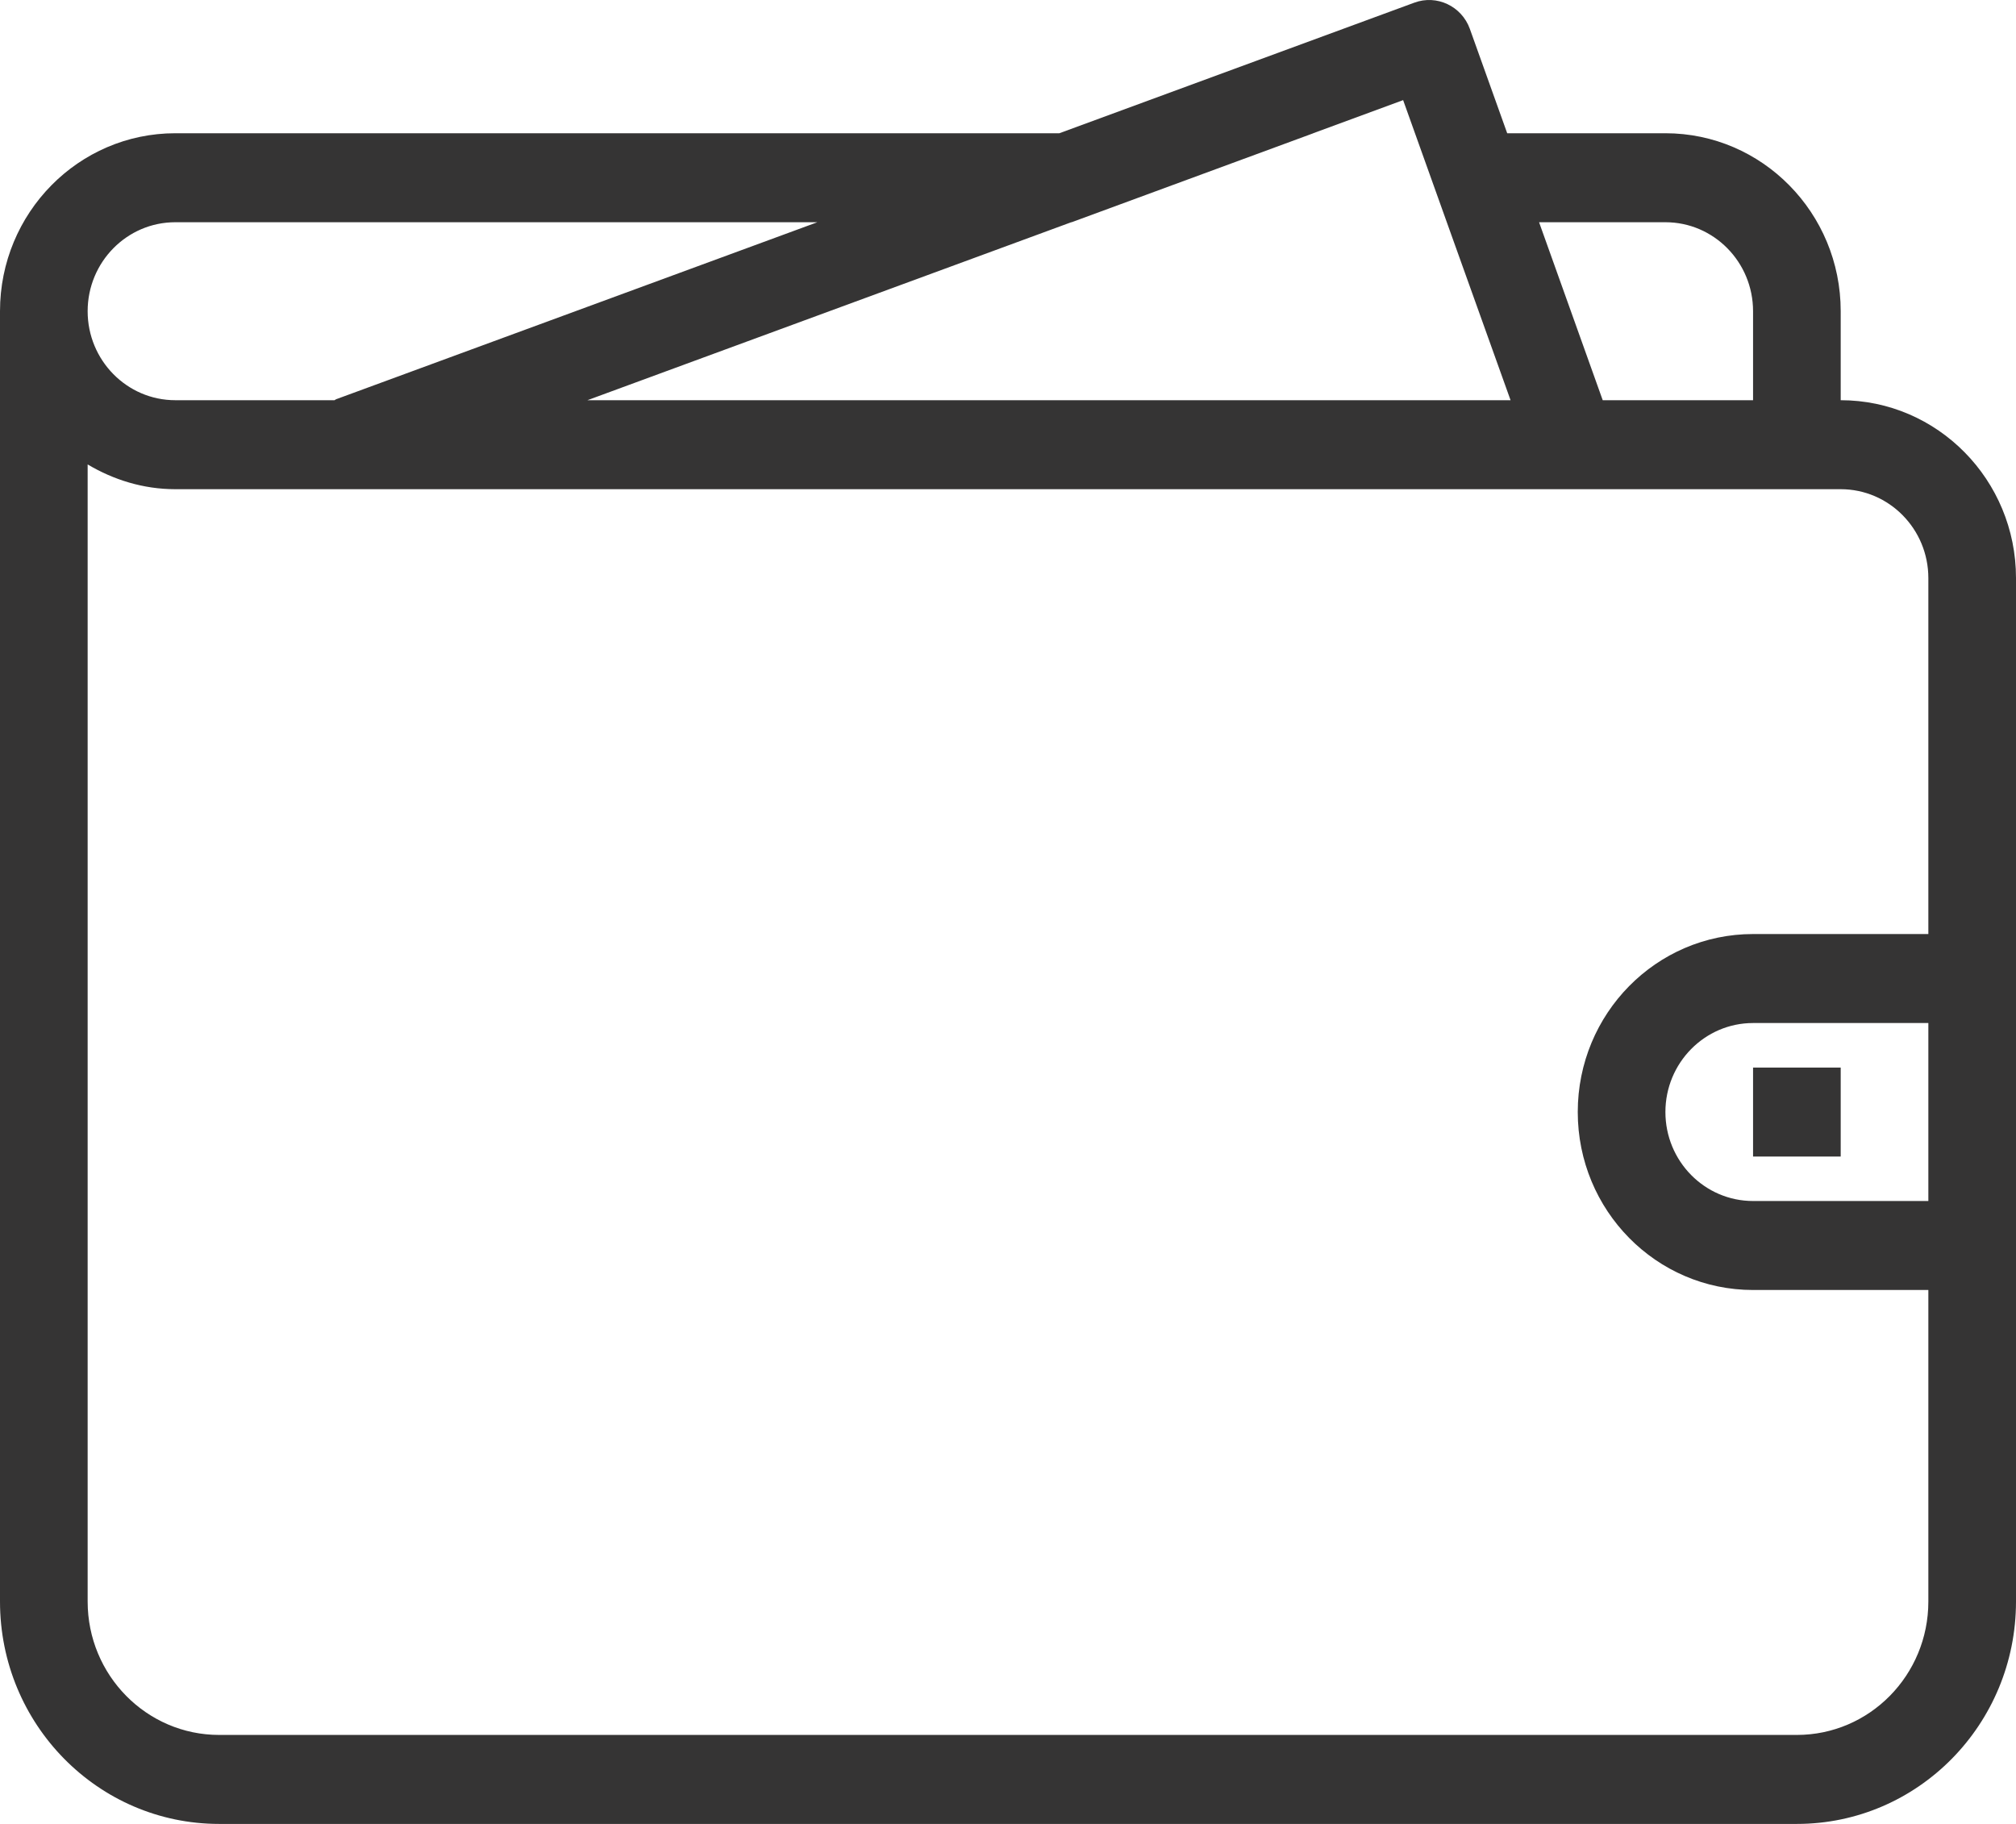 <svg width="21" height="19" viewBox="0 0 21 19" fill="none" xmlns="http://www.w3.org/2000/svg">
<path fill-rule="evenodd" clip-rule="evenodd" d="M21 16.683C21 17.963 19.978 19 18.717 19H2.283C1.022 19 0 17.963 0 16.683V3.242C0 2.218 0.818 1.388 1.826 1.388H11.035L14.732 0.028C14.966 -0.059 15.226 0.064 15.311 0.301L15.7 1.388H17.348C18.356 1.388 19.174 2.218 19.174 3.242V4.169C20.182 4.169 21 4.999 21 6.022V16.683ZM1.826 2.315C1.322 2.315 0.913 2.73 0.913 3.242C0.913 3.753 1.322 4.169 1.826 4.169H3.399H3.485C3.491 4.166 3.495 4.161 3.501 4.159L8.514 2.315H1.826ZM15.101 2.399L14.616 1.043L13.679 1.388H13.681L11.163 2.315H11.159L6.119 4.169H15.735L15.101 2.399ZM18.261 3.242C18.261 2.73 17.852 2.315 17.348 2.315H16.032L16.695 4.169H18.261V3.242ZM19.174 5.096H1.826C1.492 5.096 1.182 4.998 0.913 4.838V16.683C0.913 17.451 1.527 18.073 2.283 18.073H18.717C19.474 18.073 20.087 17.451 20.087 16.683V13.438H18.261C17.252 13.438 16.435 12.608 16.435 11.584C16.435 10.56 17.252 9.73 18.261 9.73H20.087V6.022C20.087 5.511 19.678 5.096 19.174 5.096ZM20.087 12.511V10.657H18.261C17.757 10.657 17.348 11.073 17.348 11.584C17.348 12.096 17.757 12.511 18.261 12.511H20.087ZM18.261 11.121H19.174V12.048H18.261V11.121Z" fill="#353434"/>
</svg>
